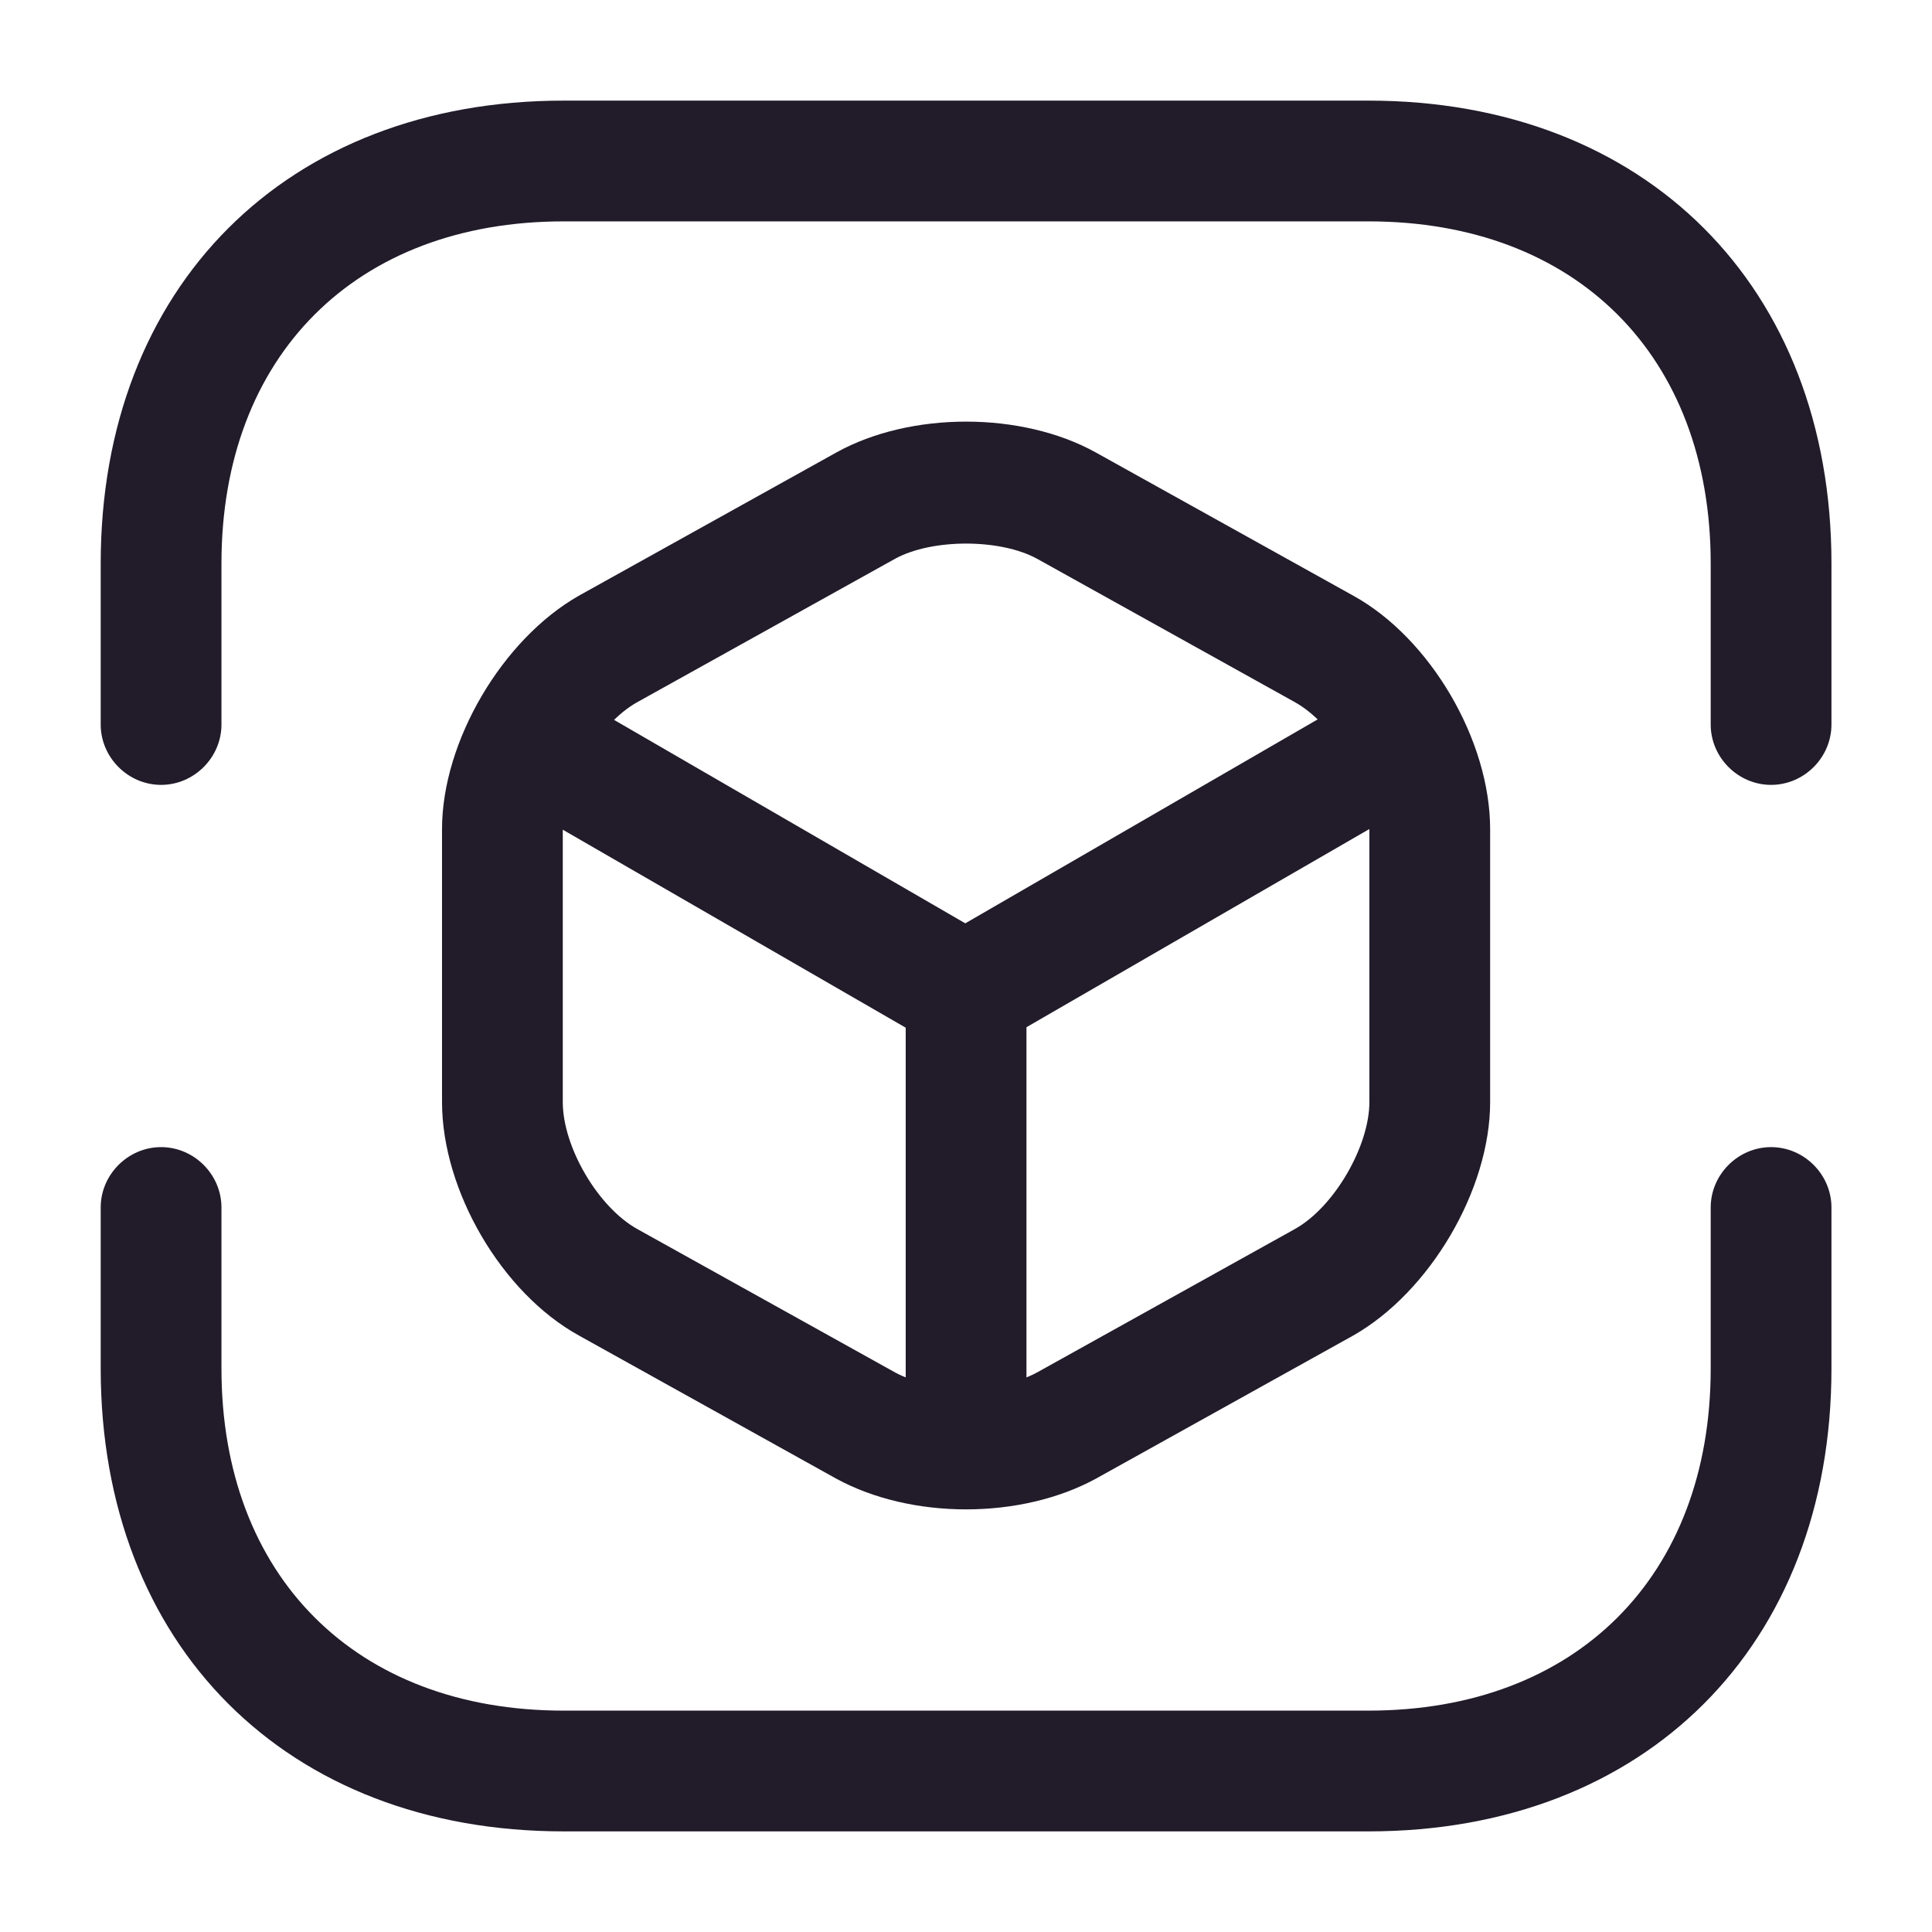 <svg width="24" height="24" viewBox="0 0 24 24" fill="none" xmlns="http://www.w3.org/2000/svg">
<path d="M22.001 9.75C21.591 9.75 21.251 9.41 21.251 9V7C21.251 4.42 19.581 2.75 17.001 2.75H7.001C4.421 2.75 2.751 4.42 2.751 7V9C2.751 9.41 2.411 9.75 2.001 9.75C1.591 9.75 1.251 9.41 1.251 9V7C1.251 3.56 3.561 1.25 7.001 1.25H17.001C20.441 1.25 22.751 3.56 22.751 7V9C22.751 9.41 22.411 9.75 22.001 9.75Z" fill="#211B2A"/>
<path d="M17.001 22.75H7.001C3.561 22.75 1.251 20.44 1.251 17V15C1.251 14.59 1.591 14.25 2.001 14.25C2.411 14.25 2.751 14.59 2.751 15V17C2.751 19.58 4.421 21.25 7.001 21.25H17.001C19.581 21.25 21.251 19.58 21.251 17V15C21.251 14.59 21.591 14.25 22.001 14.25C22.411 14.25 22.751 14.59 22.751 15V17C22.751 20.44 20.441 22.75 17.001 22.75Z" fill="#211B2A"/>
<path d="M12.001 13.08C11.871 13.08 11.741 13.05 11.621 12.98L6.321 9.92C5.961 9.71 5.841 9.25 6.051 8.89C6.261 8.53 6.721 8.41 7.071 8.62L11.991 11.47L16.881 8.64C17.241 8.43 17.701 8.56 17.901 8.91C18.111 9.27 17.981 9.73 17.631 9.94L12.371 12.98C12.261 13.04 12.131 13.08 12.001 13.08Z" fill="#211B2A"/>
<path d="M12.001 18.52C11.591 18.52 11.251 18.18 11.251 17.77V12.33C11.251 11.92 11.591 11.58 12.001 11.58C12.411 11.58 12.751 11.92 12.751 12.33V17.77C12.751 18.18 12.411 18.52 12.001 18.52Z" fill="#211B2A"/>
<path d="M12.001 18.75C11.421 18.75 10.851 18.62 10.391 18.37L7.191 16.59C6.231 16.06 5.491 14.79 5.491 13.69V10.3C5.491 9.21 6.241 7.94 7.191 7.4L10.391 5.62C11.311 5.11 12.691 5.11 13.611 5.62L16.811 7.4C17.771 7.93 18.511 9.2 18.511 10.3V13.69C18.511 14.78 17.761 16.05 16.811 16.59L13.611 18.37C13.151 18.62 12.581 18.75 12.001 18.75ZM11.121 6.94L7.921 8.72C7.431 8.99 6.991 9.75 6.991 10.3V13.69C6.991 14.25 7.431 15 7.921 15.27L11.121 17.05C11.581 17.3 12.421 17.3 12.881 17.05L16.081 15.27C16.571 15 17.011 14.24 17.011 13.69V10.3C17.011 9.74 16.571 8.99 16.081 8.72L12.881 6.94C12.421 6.69 11.581 6.69 11.121 6.94Z" fill="#211B2A"/>
</svg>

